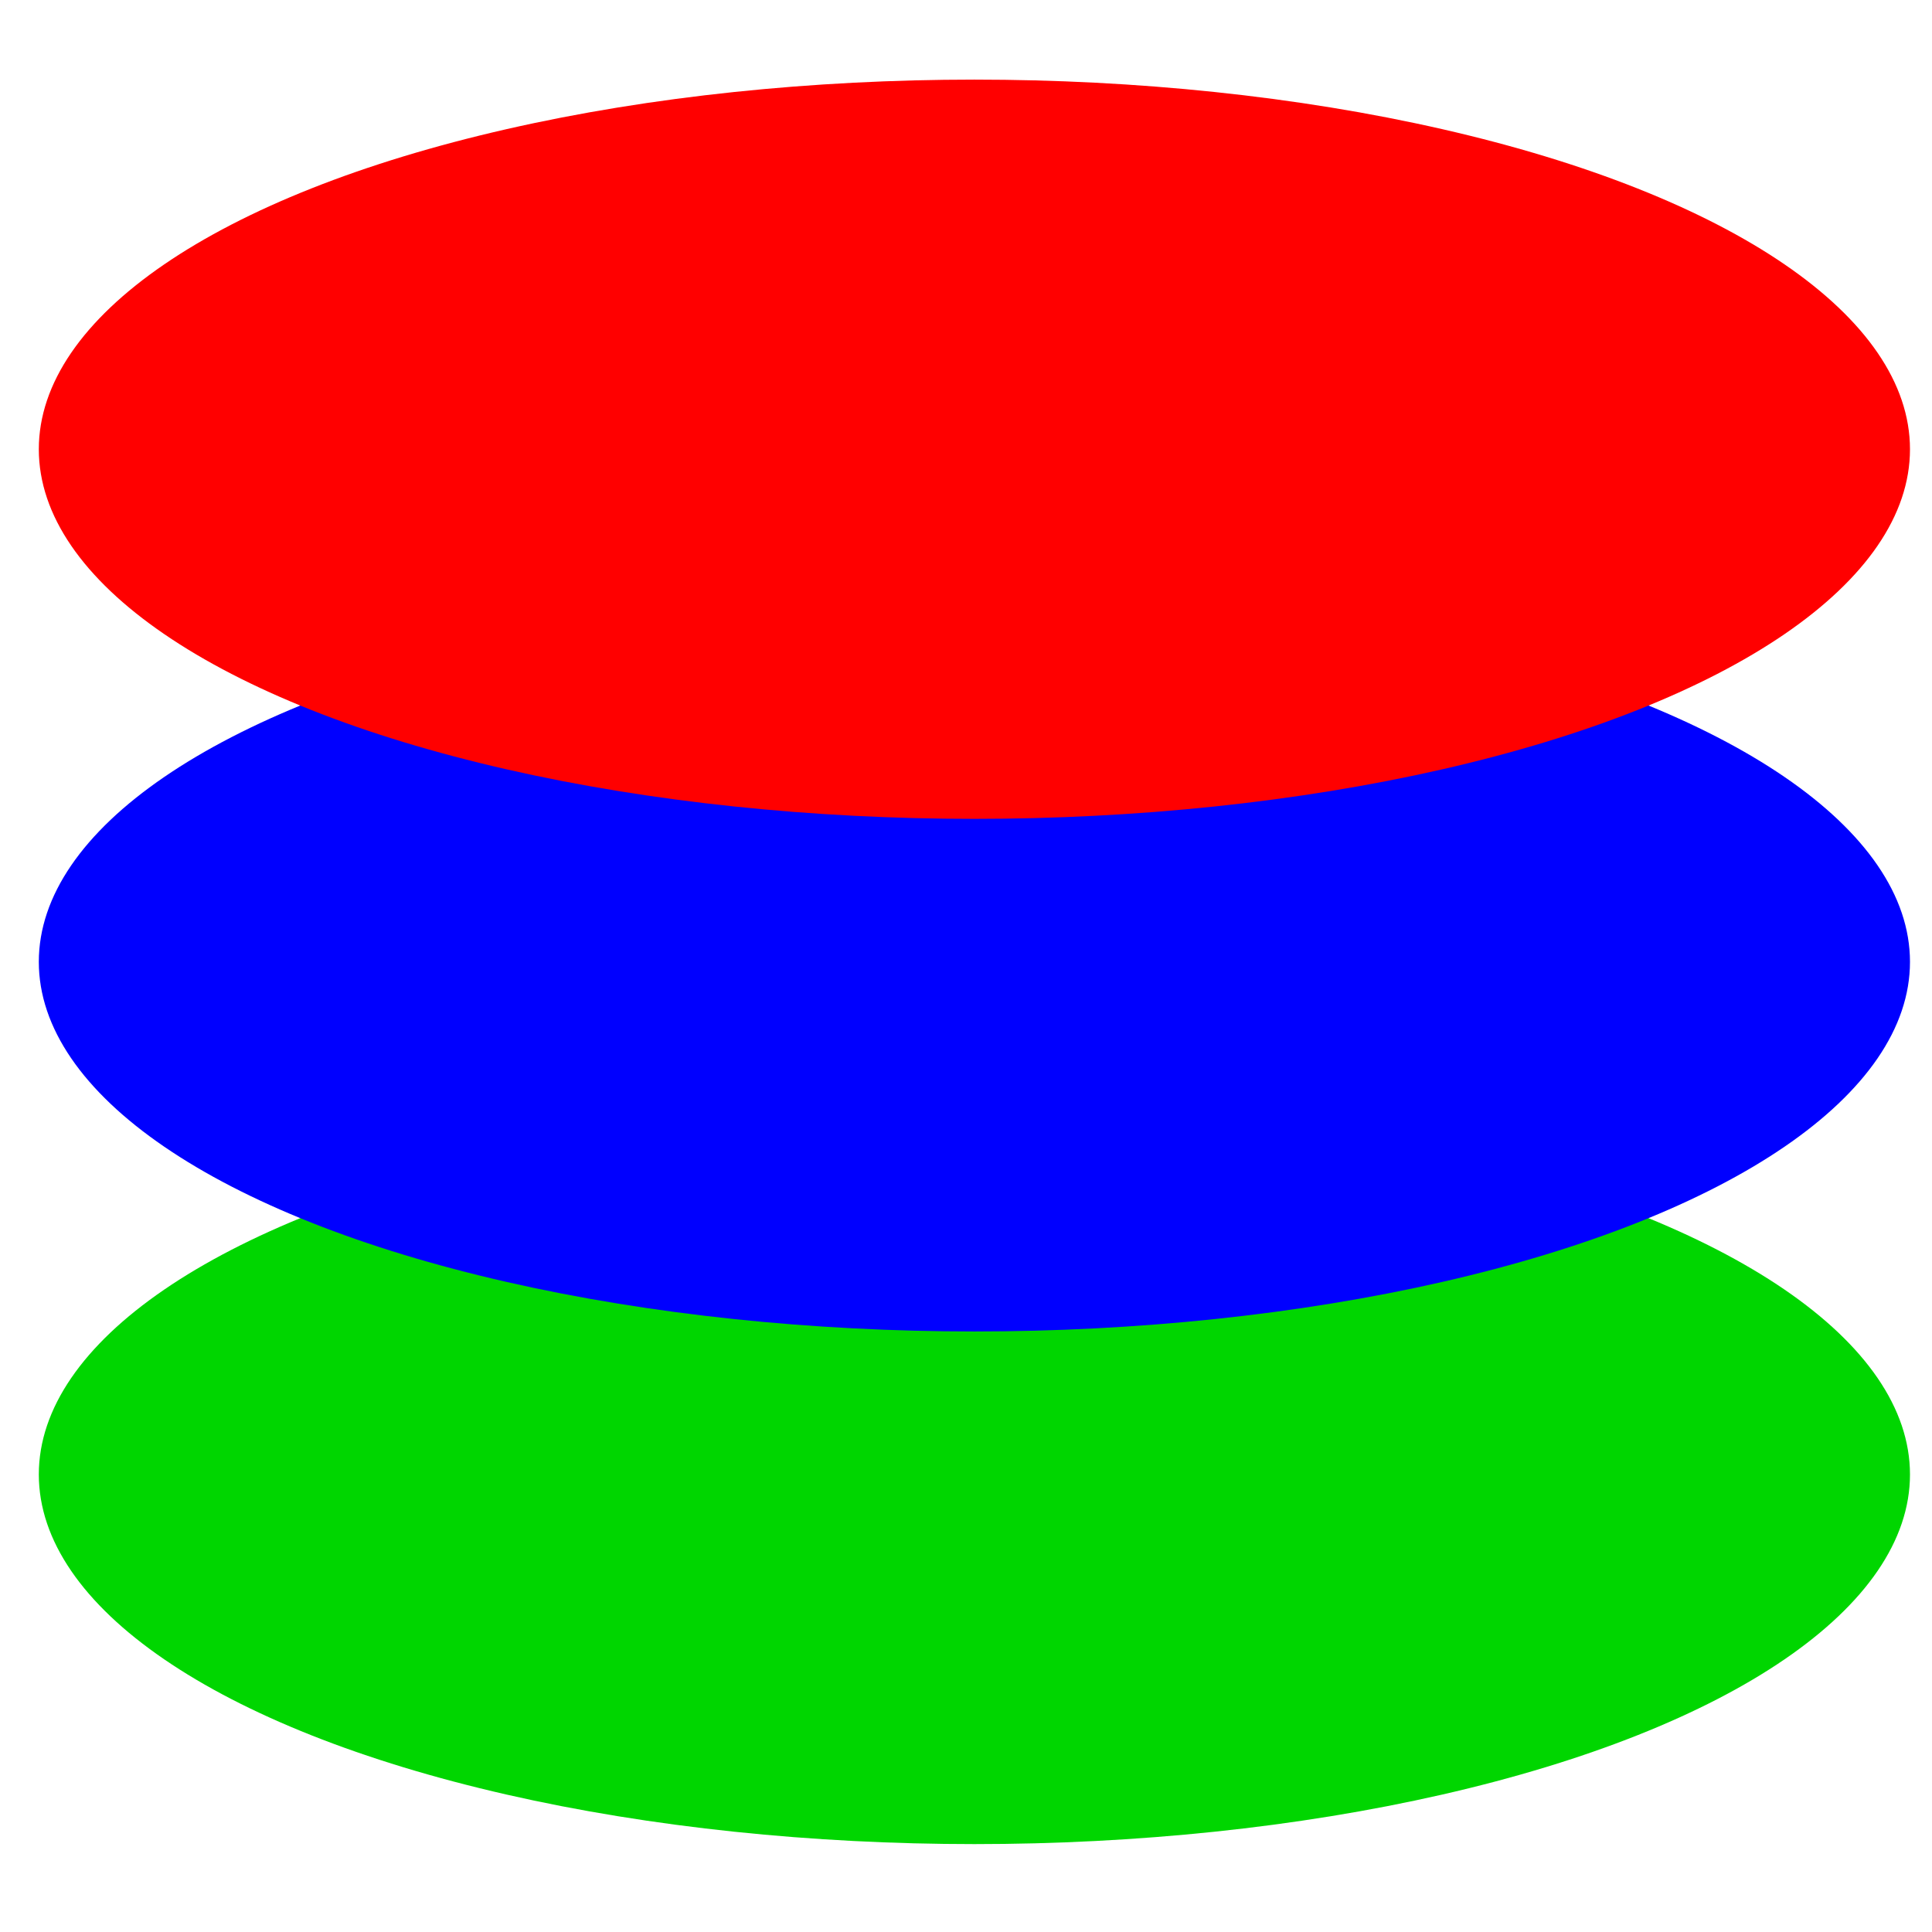 <?xml version="1.0" encoding="UTF-8" standalone="no"?>
<!-- Created with Inkscape (http://www.inkscape.org/) -->

<svg
   xmlns:osb="http://www.openswatchbook.org/uri/2009/osb"
   xmlns:dc="http://purl.org/dc/elements/1.1/"
   xmlns:cc="http://creativecommons.org/ns#"
   xmlns:rdf="http://www.w3.org/1999/02/22-rdf-syntax-ns#"
   xmlns:svg="http://www.w3.org/2000/svg"
   xmlns="http://www.w3.org/2000/svg"
   xmlns:sodipodi="http://sodipodi.sourceforge.net/DTD/sodipodi-0.dtd"
   xmlns:inkscape="http://www.inkscape.org/namespaces/inkscape"
   width="68.792mm"
   height="68.792mm"
   viewBox="0 0 68.792 68.792"
   version="1.1"
   id="svg8"
   inkscape:version="0.92.4 (33fec40, 2019-01-16)"
   sodipodi:docname="dbp4.svg"
   inkscape:export-filename="/home/pekrau/Pleko/pleko/static/dbp4-64.png"
   inkscape:export-xdpi="23.630766"
   inkscape:export-ydpi="23.630766">
  <defs
     id="defs2">
    <linearGradient
       id="linearGradient4560"
       osb:paint="solid">
      <stop
         style="stop-color:#000000;stop-opacity:1;"
         offset="0"
         id="stop4558" />
    </linearGradient>
  </defs>
  <sodipodi:namedview
     id="base"
     pagecolor="#ffffff"
     bordercolor="#666666"
     borderopacity="1.0"
     inkscape:pageopacity="0.0"
     inkscape:pageshadow="2"
     inkscape:zoom="1.03"
     inkscape:cx="140.55604"
     inkscape:cy="133.77454"
     inkscape:document-units="mm"
     inkscape:current-layer="layer1"
     showgrid="true"
     inkscape:window-width="1165"
     inkscape:window-height="869"
     inkscape:window-x="463"
     inkscape:window-y="181"
     inkscape:window-maximized="0">
    <inkscape:grid
       type="xygrid"
       id="grid12"
       originx="-15.875"
       originy="-195.792" />
  </sodipodi:namedview>
  <g
     inkscape:label="Layer 1"
     inkscape:groupmode="layer"
     id="layer1"
     transform="translate(-15.875,-32.417)">
    <ellipse
       id="path3713"
       cx="50.57"
       cy="84.918"
       rx="33.313"
       ry="13.161"
       style="fill:#00d600;fill-opacity:1;stroke-width:0.315" />
    <ellipse
       id="path3713-3"
       cx="50.57"
       cy="66.665"
       rx="33.313"
       ry="13.161"
       style="fill:#0000ff;fill-opacity:1;stroke-width:0.315" />
    <ellipse
       id="path3713-6"
       cx="50.57"
       cy="48.413"
       rx="33.313"
       ry="13.161"
       style="fill:#ff0000;fill-opacity:1;stroke:none;stroke-width:1.192;stroke-miterlimit:4;stroke-dasharray:none;stroke-opacity:1" />
  </g>
</svg>

